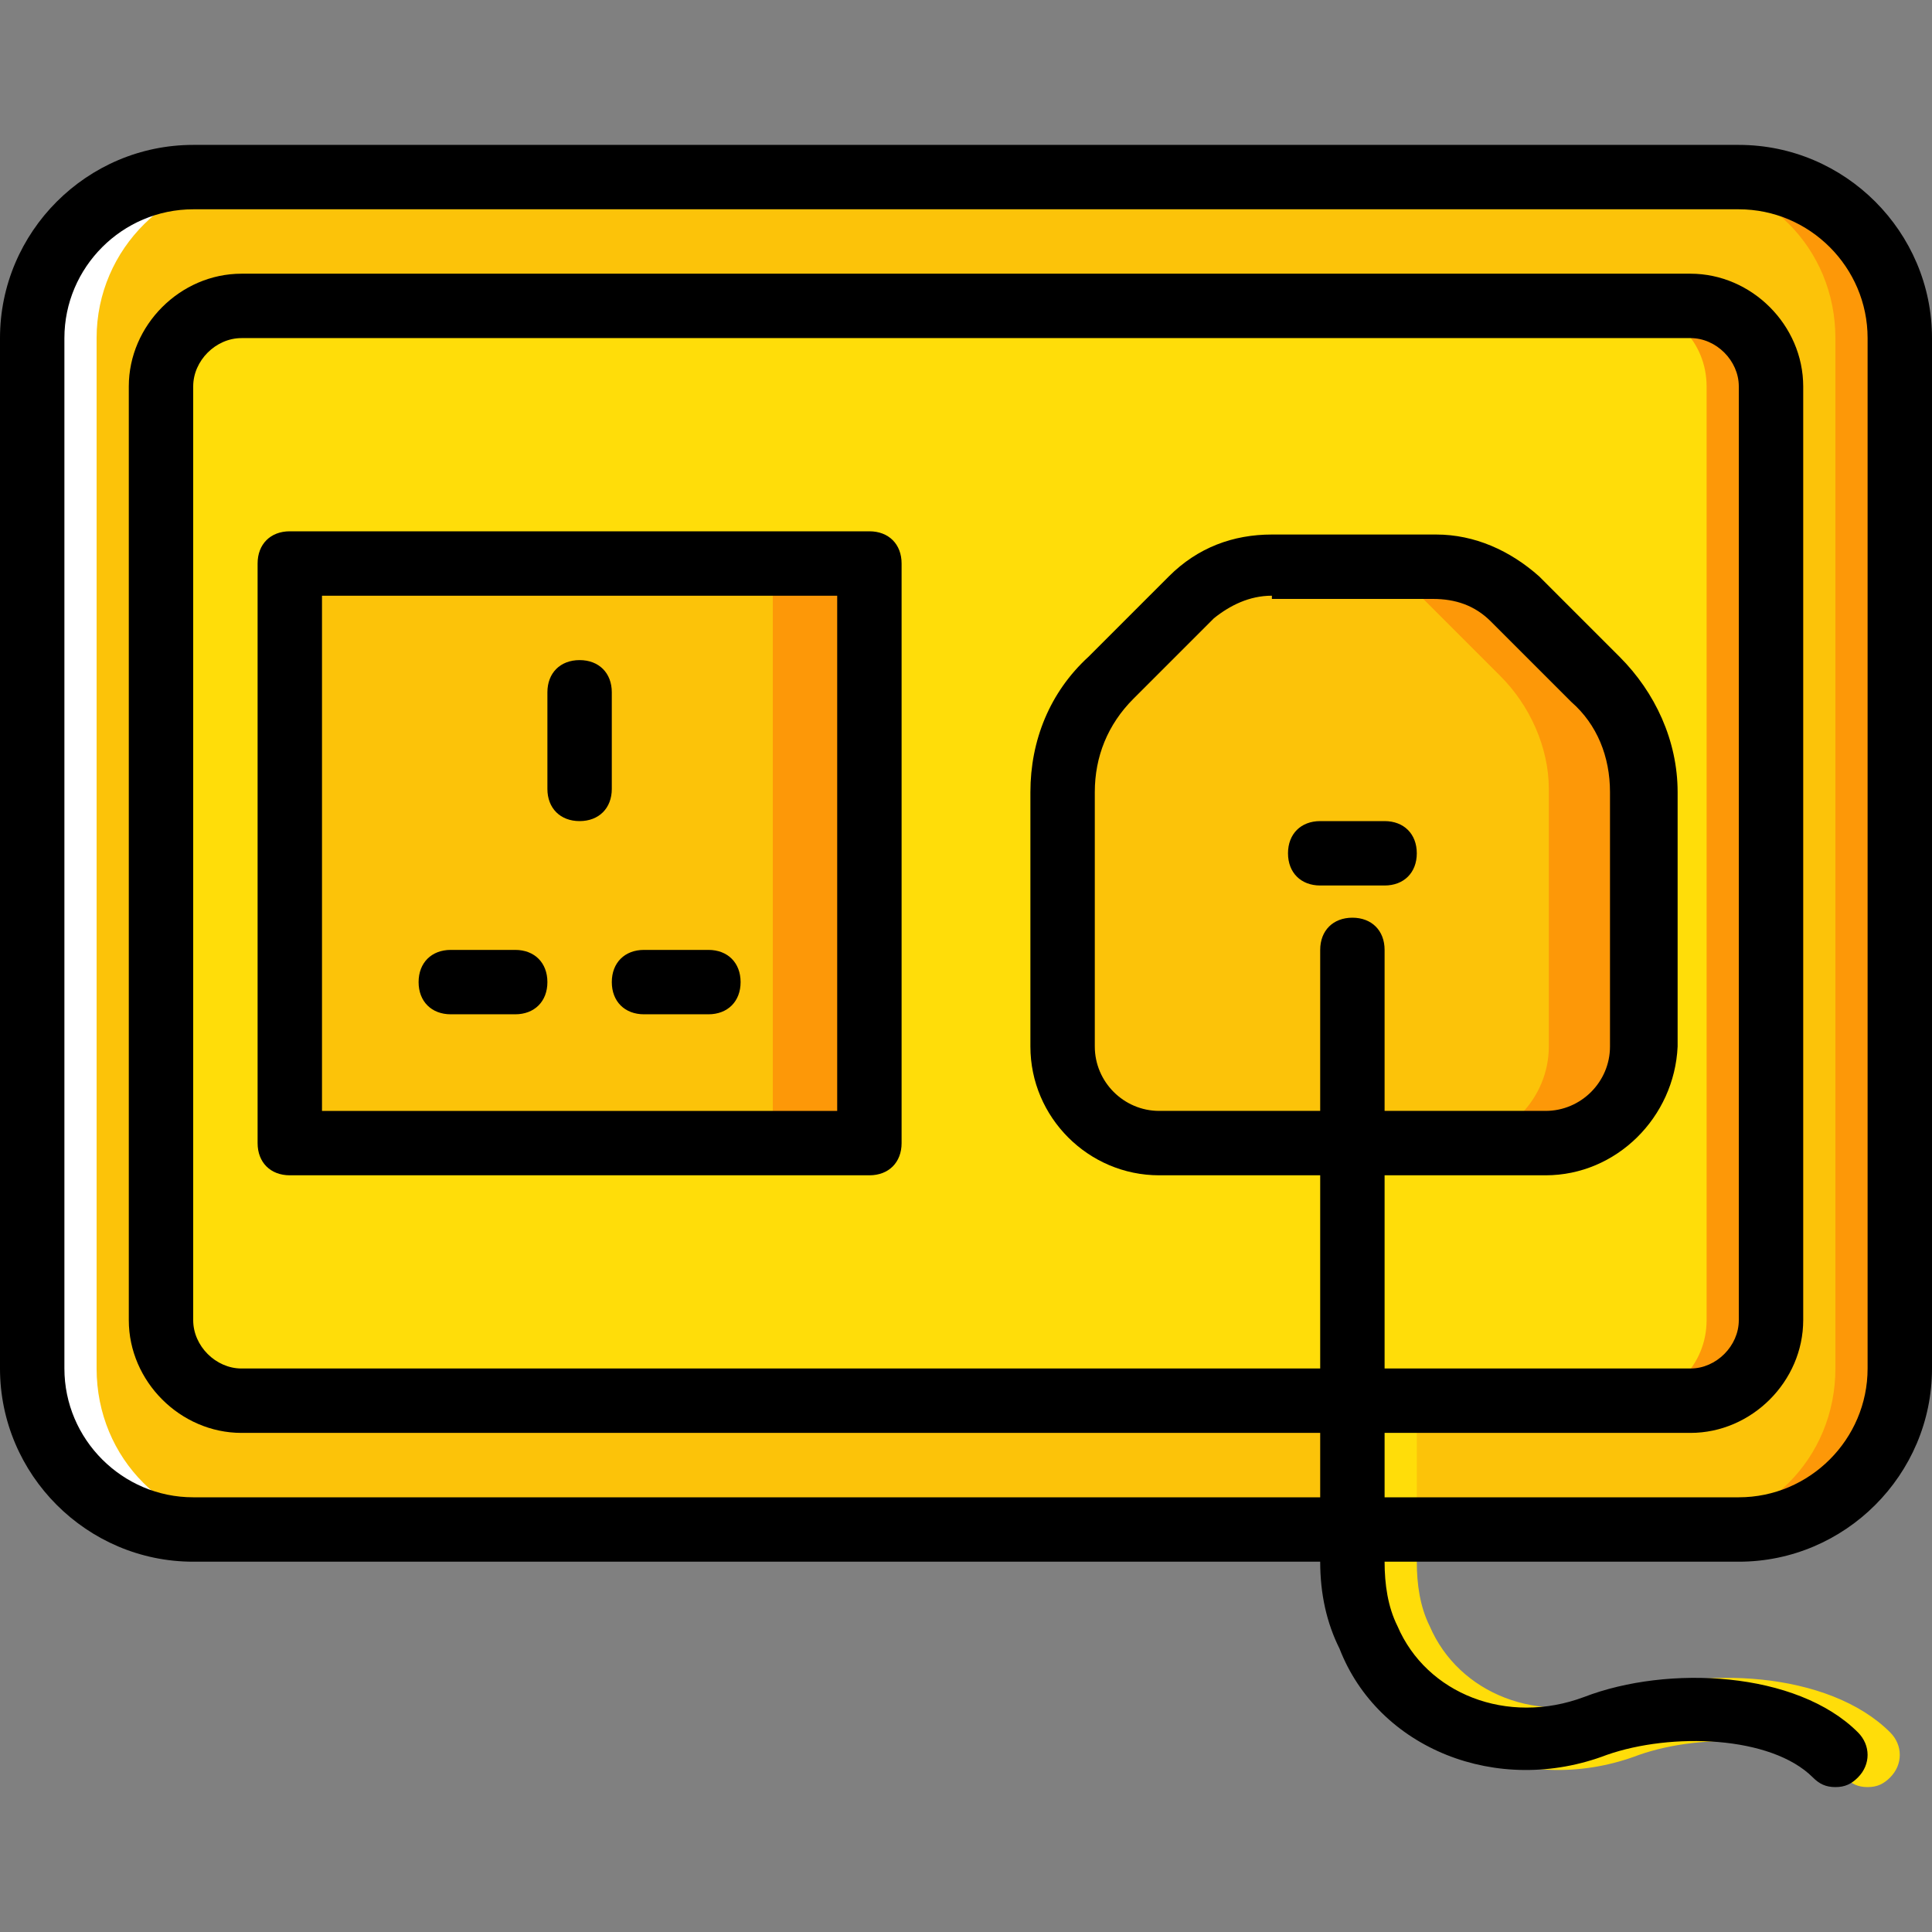 <?xml version="1.0" encoding="iso-8859-1"?>
<!-- Generator: Adobe Illustrator 19.0.0, SVG Export Plug-In . SVG Version: 6.00 Build 0)  -->
<svg version="1.1" id="Layer_1" xmlns="http://www.w3.org/2000/svg" xmlns:xlink="http://www.w3.org/1999/xlink" x="0px" y="0px"
	 viewBox="0 0 503.607 503.607" style="enable-background:new 0 0 503.607 503.607;" xml:space="preserve">
<rect x="0" y="0" width="503.607" height="503.607" fill="#808080" stroke="none"/>
<g transform="translate(1 1)">
	<path style="fill:#FCC309;" d="M7.393,355.721V87.131c0-23.502,18.466-41.967,41.967-41.967h402.885
		c23.502,0,41.967,18.466,41.967,41.967v268.59c0,23.502-18.466,41.967-41.967,41.967H49.361
		C26.698,397.689,7.393,379.223,7.393,355.721"/>
	<path style="fill:#FD9808;" d="M452.246,45.164h-16.787c23.502,0,41.967,18.466,41.967,41.967v268.59
		c0,23.502-18.466,41.967-41.967,41.967h16.787c23.502,0,41.967-18.466,41.967-41.967V87.131
		C494.213,63.63,475.747,45.164,452.246,45.164"/>
	<path style="fill:#FFFFFF;" d="M49.361,45.164h16.787c-22.662,0-41.967,18.466-41.967,41.967v268.59
		c0,23.502,18.466,41.967,41.967,41.967H49.361c-23.502,0-41.967-18.466-41.967-41.967V87.131
		C7.393,63.63,26.698,45.164,49.361,45.164"/>
	<path style="fill:#FFDD09;" d="M61.951,78.738h377.705c11.751,0,20.984,9.233,20.984,20.984v243.41
		c0,11.751-9.233,20.984-20.984,20.984H61.951c-11.751,0-20.984-9.233-20.984-20.984V99.721C40.967,87.97,50.2,78.738,61.951,78.738
		"/>
	<path style="fill:#FD9808;" d="M448.049,78.738h-25.18c11.751,0,20.984,9.233,20.984,20.984v243.41
		c0,11.751-9.233,20.984-20.984,20.984h25.18c11.751,0,20.984-9.233,20.984-20.984V99.721
		C469.033,87.97,459.8,78.738,448.049,78.738"/>
	<path style="fill:#FFDD09;" d="M485.82,464.836c-2.518,0-4.197-0.839-5.875-2.518c-10.911-10.911-36.931-11.751-53.718-5.875
		c-28.538,10.911-59.593-1.679-69.666-27.698c-3.357-6.715-5.036-14.269-5.036-22.662V246.607c0-5.036,3.357-8.393,8.393-8.393
		c5.036,0,8.393,3.357,8.393,8.393v159.475c0,5.875,0.839,11.751,3.357,16.787c7.554,17.626,28.538,26.02,48.682,18.466
		c21.823-8.393,55.397-6.715,71.344,9.233c3.357,3.357,3.357,8.393,0,11.751C490.016,463.997,488.338,464.836,485.82,464.836z"/>
	<path style="fill:#FCC309;" d="M401.885,296.967H301.164c-13.429,0-25.18-10.911-25.18-25.18v-66.308
		c0-10.911,4.197-21.823,12.59-29.377l20.984-21.823c5.875-5.875,13.429-8.393,20.984-8.393h42.807
		c7.554,0,15.108,3.357,20.984,8.393l20.984,20.984c7.554,7.554,12.59,18.466,12.59,29.377v67.148
		C427.066,286.056,416.154,296.967,401.885,296.967"/>
	<path style="fill:#FD9808;" d="M415.315,175.262l-20.984-20.984c-5.875-5.875-13.43-8.393-20.984-8.393h-25.18
		c7.554,0,15.108,3.357,20.984,8.393l20.984,20.984c7.554,7.554,12.59,18.466,12.59,29.377v67.148c0,13.43-10.911,25.18-25.18,25.18
		h25.18c13.43,0,25.18-10.911,25.18-25.18v-66.308C427.066,193.728,422.869,183.656,415.315,175.262"/>
	<path style="fill:#FCC309;" d="M74.541,296.967h151.082V145.885H74.541V296.967z"/>
	<path style="fill:#FD9808;" d="M200.443,296.967h25.18V145.885h-25.18V296.967z"/>
	<path d="M359.918,229.82h-16.787c-5.036,0-8.393-3.357-8.393-8.393c0-5.036,3.357-8.393,8.393-8.393h16.787
		c5.036,0,8.393,3.357,8.393,8.393C368.311,226.462,364.954,229.82,359.918,229.82z"/>
	<path d="M477.426,464.836c-2.518,0-4.197-0.839-5.875-2.518c-10.911-10.911-36.931-11.751-53.718-5.875
		c-28.538,10.911-59.593-1.679-69.666-27.698c-3.357-6.715-5.036-14.269-5.036-22.662V246.607c0-5.036,3.357-8.393,8.393-8.393
		s8.393,3.357,8.393,8.393v159.475c0,5.875,0.839,11.751,3.357,16.787c7.554,17.626,28.538,26.02,48.682,18.466
		c21.823-8.393,55.397-6.715,71.344,9.233c3.357,3.357,3.357,8.393,0,11.751C481.623,463.997,479.944,464.836,477.426,464.836z"/>
	<path d="M401.885,305.361H301.164c-18.466,0-33.574-15.108-33.574-33.574v-66.308c0-13.43,5.036-26.02,15.108-35.252l20.984-20.984
		c7.554-7.554,16.787-10.911,26.859-10.911h42.807c10.072,0,19.305,4.197,26.859,10.911l20.984,20.984
		c9.233,9.233,15.108,21.823,15.108,35.252v66.308C435.459,290.252,420.351,305.361,401.885,305.361z M330.541,154.279
		c-5.875,0-10.911,2.518-15.108,5.875l-20.984,20.984c-6.715,6.715-10.072,15.108-10.072,24.341v66.308
		c0,9.233,7.554,16.787,16.787,16.787h100.721c9.233,0,16.787-7.554,16.787-16.787v-66.308c0-9.233-3.357-17.626-10.072-23.502
		l-20.984-20.984c-4.197-4.197-9.233-5.875-15.108-5.875h-41.967V154.279z"/>
	<path d="M452.246,406.082H49.361C21.662,406.082-1,383.42-1,355.721V87.131C-1,59.433,21.662,36.77,49.361,36.77h402.885
		c27.698,0,50.361,22.662,50.361,50.361v268.59C502.607,383.42,479.944,406.082,452.246,406.082z M49.361,53.557
		c-18.466,0-33.574,15.108-33.574,33.574v268.59c0,18.466,15.108,33.574,33.574,33.574h402.885
		c18.466,0,33.574-15.108,33.574-33.574V87.131c0-18.466-15.108-33.574-33.574-33.574H49.361z"/>
	<path d="M439.656,372.508H61.951c-15.948,0-29.377-13.43-29.377-29.377V99.721c0-15.948,13.43-29.377,29.377-29.377h377.705
		c15.948,0,29.377,13.43,29.377,29.377v243.41C469.033,359.079,455.603,372.508,439.656,372.508z M61.951,87.131
		c-6.715,0-12.59,5.875-12.59,12.59v243.41c0,6.715,5.875,12.59,12.59,12.59h377.705c6.715,0,12.59-5.875,12.59-12.59V99.721
		c0-6.715-5.875-12.59-12.59-12.59H61.951z"/>
	<path d="M225.623,305.361H74.541c-5.036,0-8.393-3.357-8.393-8.393V145.885c0-5.036,3.357-8.393,8.393-8.393h151.082
		c5.036,0,8.393,3.357,8.393,8.393v151.082C234.016,302.003,230.659,305.361,225.623,305.361z M82.934,288.574h134.295V154.279
		H82.934V288.574z"/>
	<path d="M183.656,263.393h-16.787c-5.036,0-8.393-3.357-8.393-8.393c0-5.036,3.357-8.393,8.393-8.393h16.787
		c5.036,0,8.393,3.357,8.393,8.393C192.049,260.036,188.692,263.393,183.656,263.393z"/>
	<path d="M133.295,263.393h-16.787c-5.036,0-8.393-3.357-8.393-8.393c0-5.036,3.357-8.393,8.393-8.393h16.787
		c5.036,0,8.393,3.357,8.393,8.393C141.689,260.036,138.331,263.393,133.295,263.393z"/>
	<path d="M150.082,213.033c-5.036,0-8.393-3.357-8.393-8.393v-25.18c0-5.036,3.357-8.393,8.393-8.393s8.393,3.357,8.393,8.393v25.18
		C158.475,209.675,155.118,213.033,150.082,213.033z"/>
</g>
<g>
</g>
<g>
</g>
<g>
</g>
<g>
</g>
<g>
</g>
<g>
</g>
<g>
</g>
<g>
</g>
<g>
</g>
<g>
</g>
<g>
</g>
<g>
</g>
<g>
</g>
<g>
</g>
<g>
</g>
</svg>

